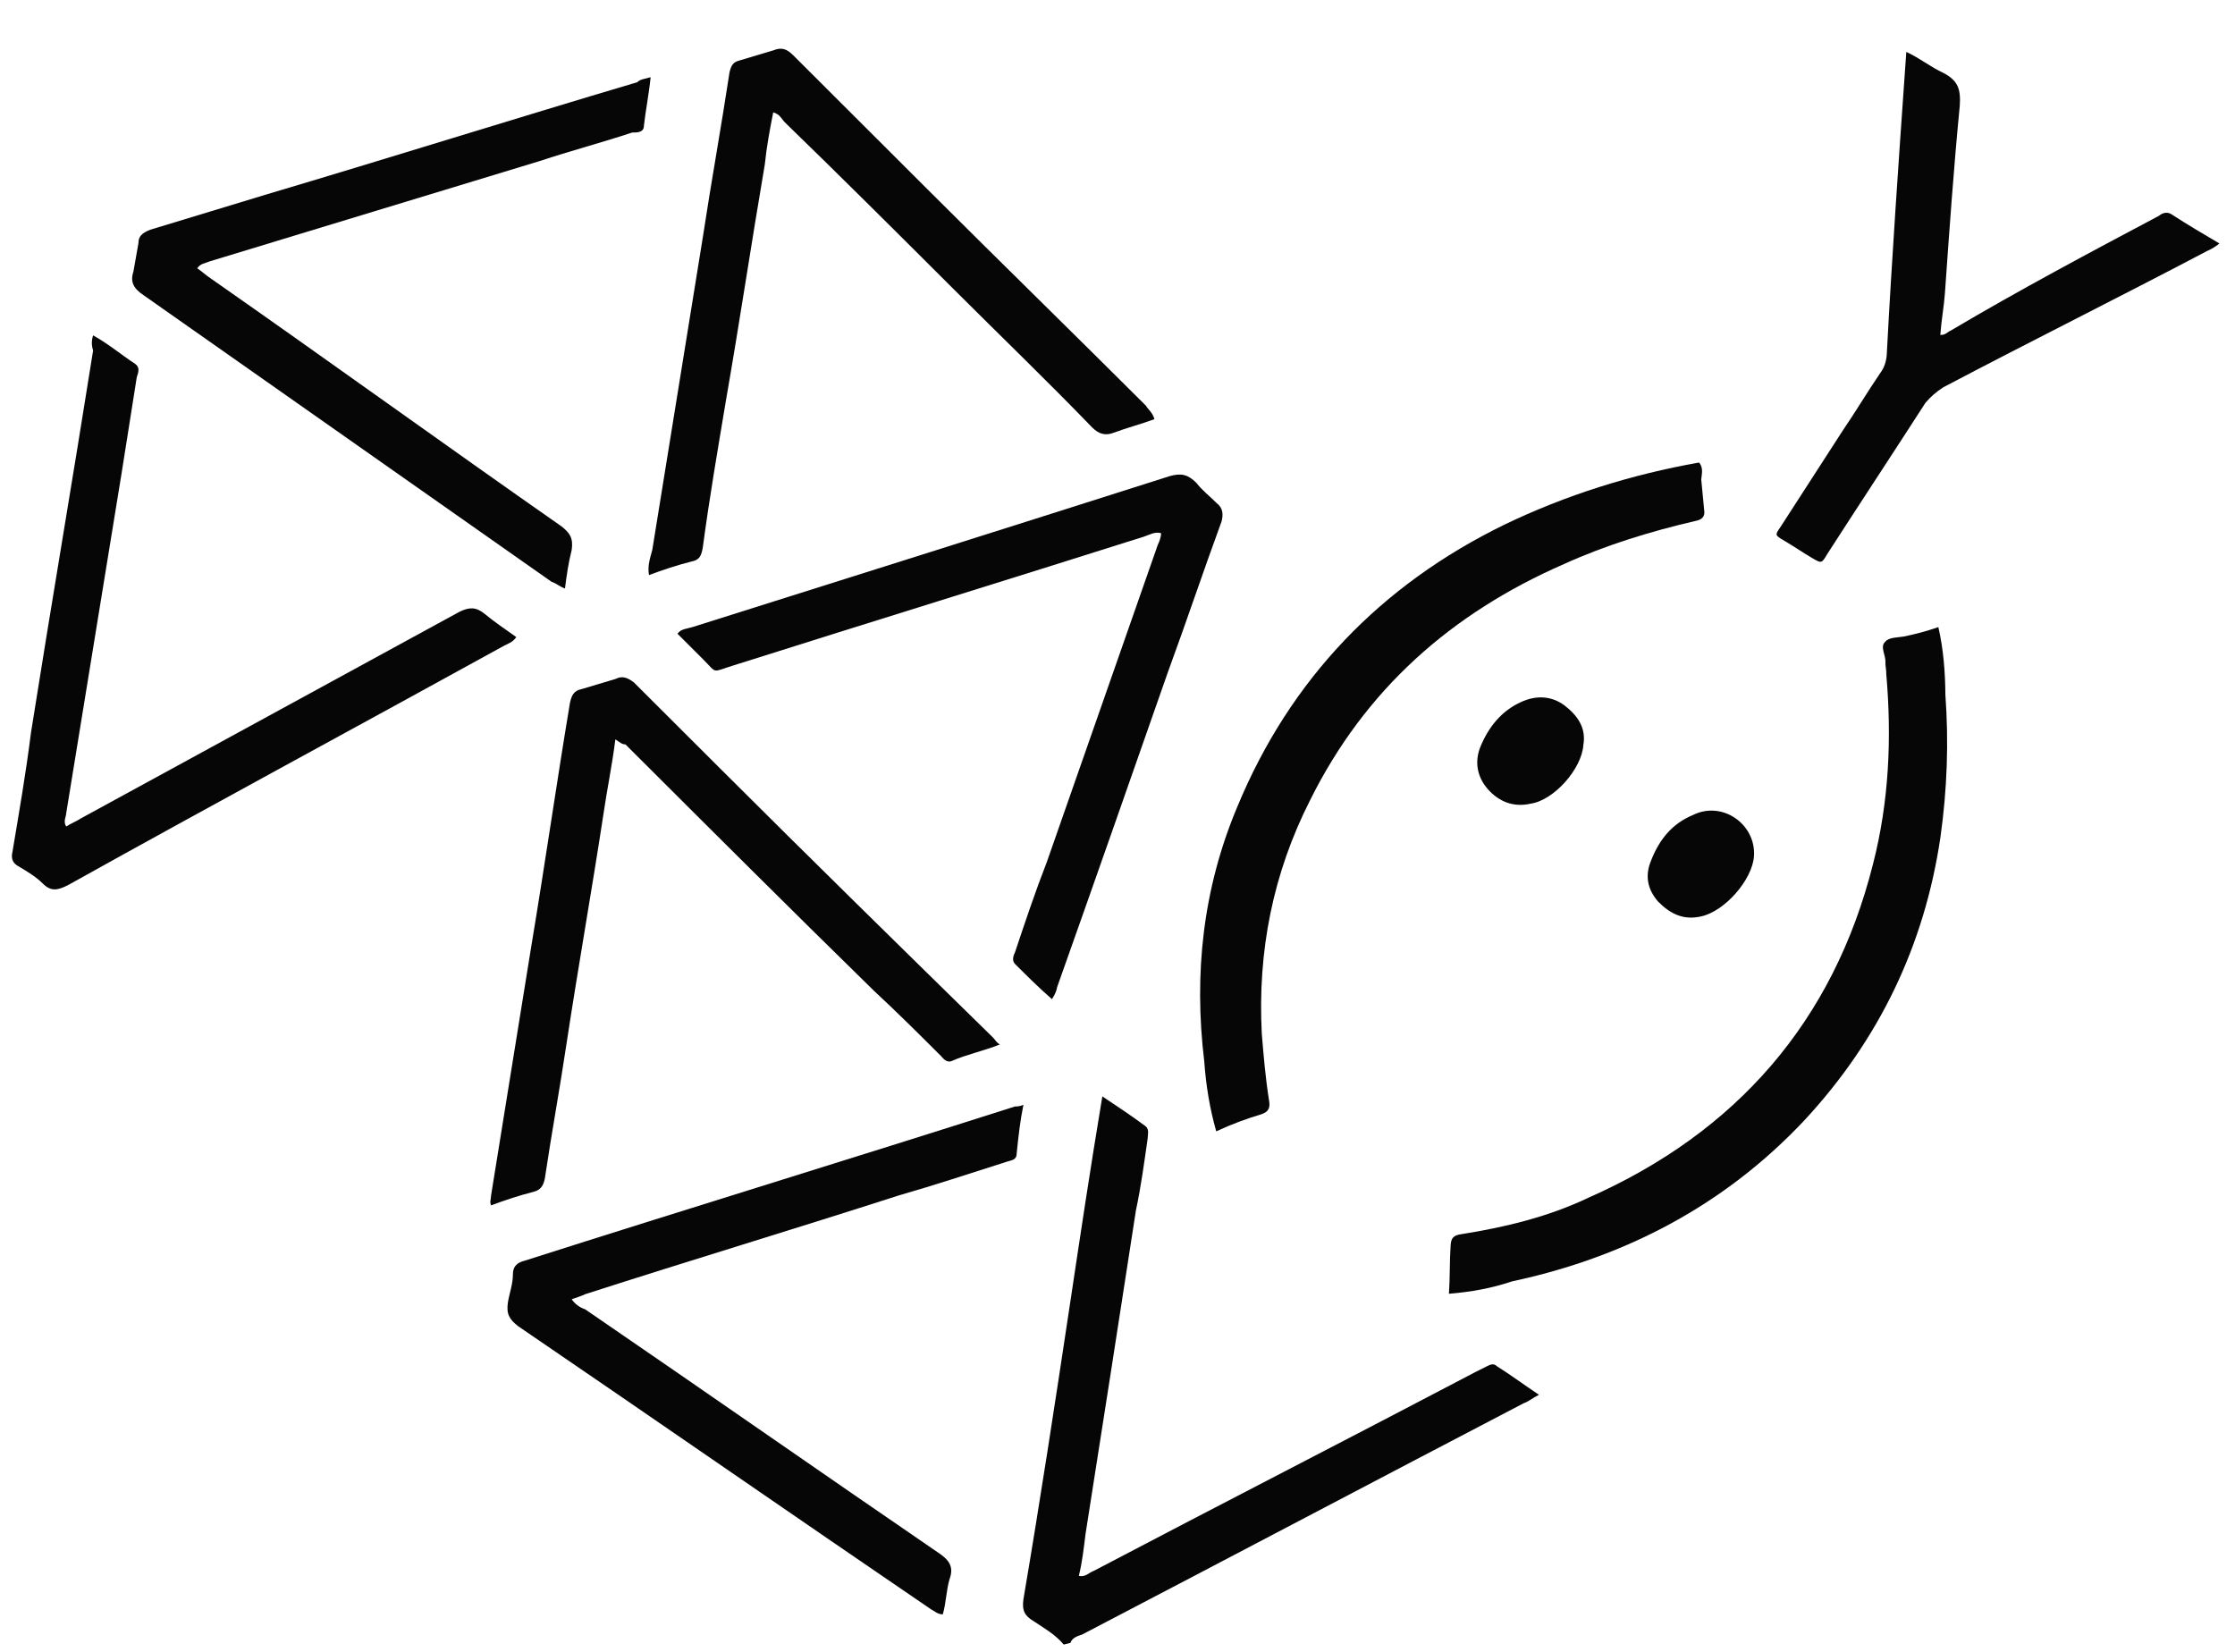 <svg width="115" height="85" viewBox="0 0 115 85" fill="none" xmlns="http://www.w3.org/2000/svg">
<path fill-rule="evenodd" clip-rule="evenodd" d="M54.733 84.624C54.301 84.107 53.696 83.762 53.178 83.417C52.746 83.158 52.573 82.899 52.659 82.295C53.523 77.206 54.301 72.117 55.079 66.942C55.597 63.491 56.115 60.041 56.72 56.418C57.498 56.935 58.276 57.453 58.967 57.971C59.14 58.143 59.053 58.402 59.053 58.574C58.88 59.782 58.708 61.076 58.448 62.283C58.016 65.044 57.584 67.89 57.152 70.651C56.72 73.411 56.288 76.171 55.856 78.931C55.77 79.621 55.684 80.398 55.511 81.088C55.856 81.174 56.029 80.915 56.288 80.829C62.855 77.379 69.422 74.015 75.989 70.564C76.162 70.478 76.334 70.392 76.507 70.305C76.68 70.219 76.853 70.133 77.026 70.305C77.717 70.737 78.408 71.254 79.186 71.772C78.84 71.944 78.667 72.117 78.408 72.203C70.804 76.171 63.287 80.139 55.684 84.107C55.424 84.193 55.165 84.279 55.079 84.538L54.733 84.624Z" fill="#060606"/>
<path fill-rule="evenodd" clip-rule="evenodd" d="M31.663 38.045C31.49 39.425 31.231 40.633 31.058 41.84C30.453 45.808 29.762 49.69 29.157 53.658C28.811 55.987 28.38 58.316 28.034 60.645C27.947 61.076 27.775 61.248 27.429 61.335C26.738 61.507 25.96 61.766 25.269 62.025C25.183 61.852 25.269 61.68 25.269 61.507C25.96 57.194 26.651 52.968 27.343 48.655C28.034 44.514 28.639 40.288 29.33 36.147C29.416 35.802 29.503 35.544 29.935 35.457C30.54 35.285 31.058 35.112 31.663 34.94C32.008 34.767 32.268 34.853 32.613 35.112C34.082 36.579 35.551 38.045 37.02 39.511C41.686 44.169 46.438 48.827 51.104 53.399C51.19 53.485 51.277 53.658 51.45 53.744C50.586 54.089 49.722 54.261 48.944 54.607C48.685 54.693 48.512 54.434 48.425 54.348C47.302 53.227 46.179 52.105 44.969 50.984C40.649 46.757 36.415 42.53 32.181 38.304C32.008 38.304 31.922 38.218 31.663 38.045Z" fill="#060606"/>
<path fill-rule="evenodd" clip-rule="evenodd" d="M54.128 51.415C53.437 50.811 52.832 50.207 52.227 49.604C52.054 49.431 52.141 49.172 52.227 49C52.746 47.447 53.264 45.895 53.869 44.342C55.77 38.908 57.671 33.473 59.572 28.039C59.658 27.867 59.745 27.608 59.745 27.435C59.399 27.349 59.14 27.521 58.88 27.608C51.795 29.851 44.797 32.007 37.711 34.25C36.588 34.595 36.934 34.681 36.156 33.905C35.724 33.473 35.292 33.042 34.86 32.611C35.033 32.352 35.378 32.352 35.638 32.266C43.846 29.678 52.054 27.09 60.177 24.503C60.781 24.33 61.127 24.416 61.559 24.848C61.818 25.193 62.25 25.538 62.596 25.883C62.942 26.141 62.942 26.486 62.855 26.831C61.905 29.419 61.041 32.007 60.09 34.595C58.189 40.029 56.288 45.463 54.388 50.811C54.388 50.898 54.301 51.156 54.128 51.415Z" fill="#060606"/>
<path fill-rule="evenodd" clip-rule="evenodd" d="M52.659 56.85C52.486 57.712 52.4 58.489 52.313 59.351C52.313 59.696 52.054 59.696 51.795 59.782C49.894 60.386 48.079 60.99 46.265 61.508C40.908 63.233 35.464 64.872 30.107 66.597C29.934 66.683 29.675 66.769 29.416 66.856C29.589 67.114 29.848 67.287 30.107 67.373C36.155 71.513 42.204 75.74 48.252 79.88C48.771 80.226 49.116 80.571 48.857 81.261C48.684 81.865 48.684 82.468 48.511 83.072C48.252 83.072 48.079 82.9 47.907 82.813C40.821 77.983 33.736 73.066 26.651 68.236C26.219 67.891 26.046 67.632 26.132 67.028C26.219 66.51 26.392 66.079 26.392 65.562C26.392 65.13 26.651 64.958 26.997 64.872C35.378 62.198 43.846 59.61 52.227 56.936C52.313 56.936 52.486 56.936 52.659 56.85Z" fill="#060606"/>
<path fill-rule="evenodd" clip-rule="evenodd" d="M33.477 3.973C33.391 4.836 33.218 5.698 33.131 6.475C33.131 6.82 32.786 6.82 32.526 6.82C30.971 7.337 29.329 7.768 27.774 8.286C22.071 10.011 16.455 11.736 10.752 13.461C10.579 13.548 10.32 13.548 10.148 13.806C10.407 13.979 10.579 14.152 10.839 14.324C16.887 18.551 22.849 22.863 28.898 27.09C29.329 27.435 29.502 27.694 29.416 28.298C29.243 28.988 29.157 29.592 29.07 30.282C28.811 30.195 28.638 30.023 28.379 29.937C21.38 25.02 14.381 20.103 7.383 15.187C6.864 14.841 6.691 14.496 6.864 13.979C6.951 13.461 7.037 13.03 7.123 12.513C7.123 12.168 7.296 11.995 7.728 11.822C9.715 11.219 11.703 10.615 13.69 10.011C20.084 8.113 26.392 6.129 32.786 4.232C32.959 4.059 33.218 4.059 33.477 3.973Z" fill="#060606"/>
<path fill-rule="evenodd" clip-rule="evenodd" d="M59.399 21.57C58.708 21.828 58.016 22.001 57.325 22.26C56.893 22.432 56.547 22.346 56.202 22.001C53.869 19.586 51.449 17.257 49.03 14.841C46.179 11.995 43.327 9.148 40.39 6.302C40.217 6.129 40.13 5.871 39.785 5.784C39.612 6.647 39.439 7.596 39.353 8.458C38.661 12.512 38.057 16.567 37.365 20.535C36.933 23.122 36.501 25.624 36.156 28.212C36.069 28.643 35.983 28.815 35.551 28.902C34.86 29.074 34.082 29.333 33.391 29.592C33.304 29.074 33.477 28.643 33.563 28.298C34.428 22.95 35.292 17.602 36.156 12.254C36.588 9.407 37.106 6.561 37.538 3.714C37.625 3.369 37.711 3.197 38.057 3.11C38.661 2.938 39.18 2.765 39.785 2.593C40.217 2.42 40.476 2.507 40.822 2.852C43.154 5.181 45.487 7.51 47.734 9.752C51.449 13.461 55.251 17.171 58.967 20.88C59.053 21.052 59.312 21.225 59.399 21.57Z" fill="#060606"/>
<path fill-rule="evenodd" clip-rule="evenodd" d="M62.58 58.216C62.233 56.981 62.053 55.845 61.965 54.628C61.417 50.093 61.898 45.716 63.664 41.516C66.376 34.959 71.047 30.097 77.414 26.995C80.551 25.484 83.916 24.422 87.424 23.801C87.664 24.077 87.554 24.416 87.536 24.674C87.586 25.196 87.636 25.718 87.686 26.241C87.748 26.591 87.563 26.751 87.212 26.813C84.923 27.345 82.622 28.05 80.475 29.024C74.668 31.56 70.236 35.488 67.412 41.172C65.503 44.93 64.703 48.938 64.924 53.191C65.018 54.322 65.112 55.453 65.292 56.589C65.354 56.939 65.336 57.198 64.893 57.34C64.185 57.55 63.385 57.84 62.58 58.216Z" fill="#060606"/>
<path fill-rule="evenodd" clip-rule="evenodd" d="M74.553 66.574C74.614 65.714 74.582 64.933 74.642 64.073C74.666 63.728 74.765 63.562 75.201 63.506C77.478 63.146 79.681 62.608 81.742 61.627C89.339 58.266 94.329 52.56 96.368 44.487C97.2 41.259 97.344 37.983 97.056 34.677C97.068 34.505 97 34.241 97.012 34.068C97.036 33.724 96.721 33.27 96.998 33.03C97.189 32.784 97.62 32.814 97.97 32.752C98.586 32.622 99.115 32.486 99.736 32.269C100.002 33.412 100.09 34.629 100.098 35.754C100.274 38.187 100.191 40.603 99.843 43.086C99.02 48.65 96.688 53.503 92.847 57.645C88.729 62.028 83.605 64.697 77.802 65.936C76.738 66.294 75.686 66.48 74.553 66.574Z" fill="#060606"/>
<path fill-rule="evenodd" clip-rule="evenodd" d="M99.837 17.234C100.096 17.252 100.194 17.086 100.373 17.012C103.897 14.923 107.495 13.012 111.093 11.101C111.278 10.941 111.542 10.873 111.789 11.063C112.534 11.547 113.366 12.037 114.197 12.528C114.013 12.688 113.742 12.842 113.564 12.916C109.068 15.283 104.491 17.559 99.995 19.926C99.632 20.16 99.356 20.4 99.073 20.727C97.421 23.292 95.676 25.938 94.024 28.503C93.729 29.002 93.729 29.002 93.23 28.707C92.731 28.413 92.318 28.125 91.819 27.831C91.32 27.537 91.32 27.537 91.609 27.124C92.678 25.469 93.746 23.814 94.815 22.159C95.491 21.169 96.081 20.172 96.756 19.181C96.947 18.935 97.057 18.597 97.081 18.253C97.345 13.256 97.689 8.35 98.039 3.359C98.058 3.101 98.07 2.929 98.088 2.671C98.759 2.977 99.332 3.449 100.003 3.756C100.755 4.154 100.897 4.596 100.837 5.457C100.527 8.635 100.298 11.905 100.074 15.089C100.026 15.777 99.892 16.46 99.837 17.234Z" fill="#060606"/>
<path fill-rule="evenodd" clip-rule="evenodd" d="M81.469 38.347C81.385 39.552 79.971 41.183 78.746 41.357C77.866 41.556 77.108 41.243 76.547 40.599C75.986 39.954 75.868 39.167 76.18 38.411C76.598 37.402 77.262 36.583 78.246 36.133C79.052 35.757 79.828 35.811 80.487 36.289C81.227 36.86 81.616 37.492 81.469 38.347Z" fill="#060606"/>
<path fill-rule="evenodd" clip-rule="evenodd" d="M90.249 44.062C90.165 45.267 88.751 46.898 87.52 47.158C86.64 47.356 85.968 47.05 85.321 46.399C84.76 45.755 84.636 45.054 84.949 44.297C85.372 43.203 86.036 42.384 87.106 41.94C88.632 41.181 90.364 42.426 90.249 44.062Z" fill="#060606"/>
<path fill-rule="evenodd" clip-rule="evenodd" d="M4.791 17.257C5.569 17.688 6.173 18.206 6.951 18.723C7.21 18.896 7.124 19.154 7.037 19.413C6.778 21.052 6.519 22.691 6.26 24.33C5.309 30.195 4.359 35.975 3.408 41.84C3.408 42.013 3.236 42.272 3.408 42.53C3.668 42.358 3.927 42.272 4.186 42.099C10.666 38.562 17.147 35.026 23.627 31.489C24.146 31.23 24.491 31.23 24.923 31.576C25.442 32.007 25.96 32.352 26.565 32.783C26.392 33.042 26.133 33.128 25.96 33.215C18.443 37.355 10.926 41.409 3.495 45.549C2.976 45.808 2.631 45.894 2.199 45.463C1.853 45.118 1.421 44.859 0.989 44.6C0.643 44.428 0.557 44.169 0.643 43.824C0.989 41.754 1.335 39.77 1.594 37.7C2.631 31.144 3.754 24.589 4.791 18.033C4.705 17.774 4.705 17.515 4.791 17.257Z" fill="#060606"/>
</svg>

